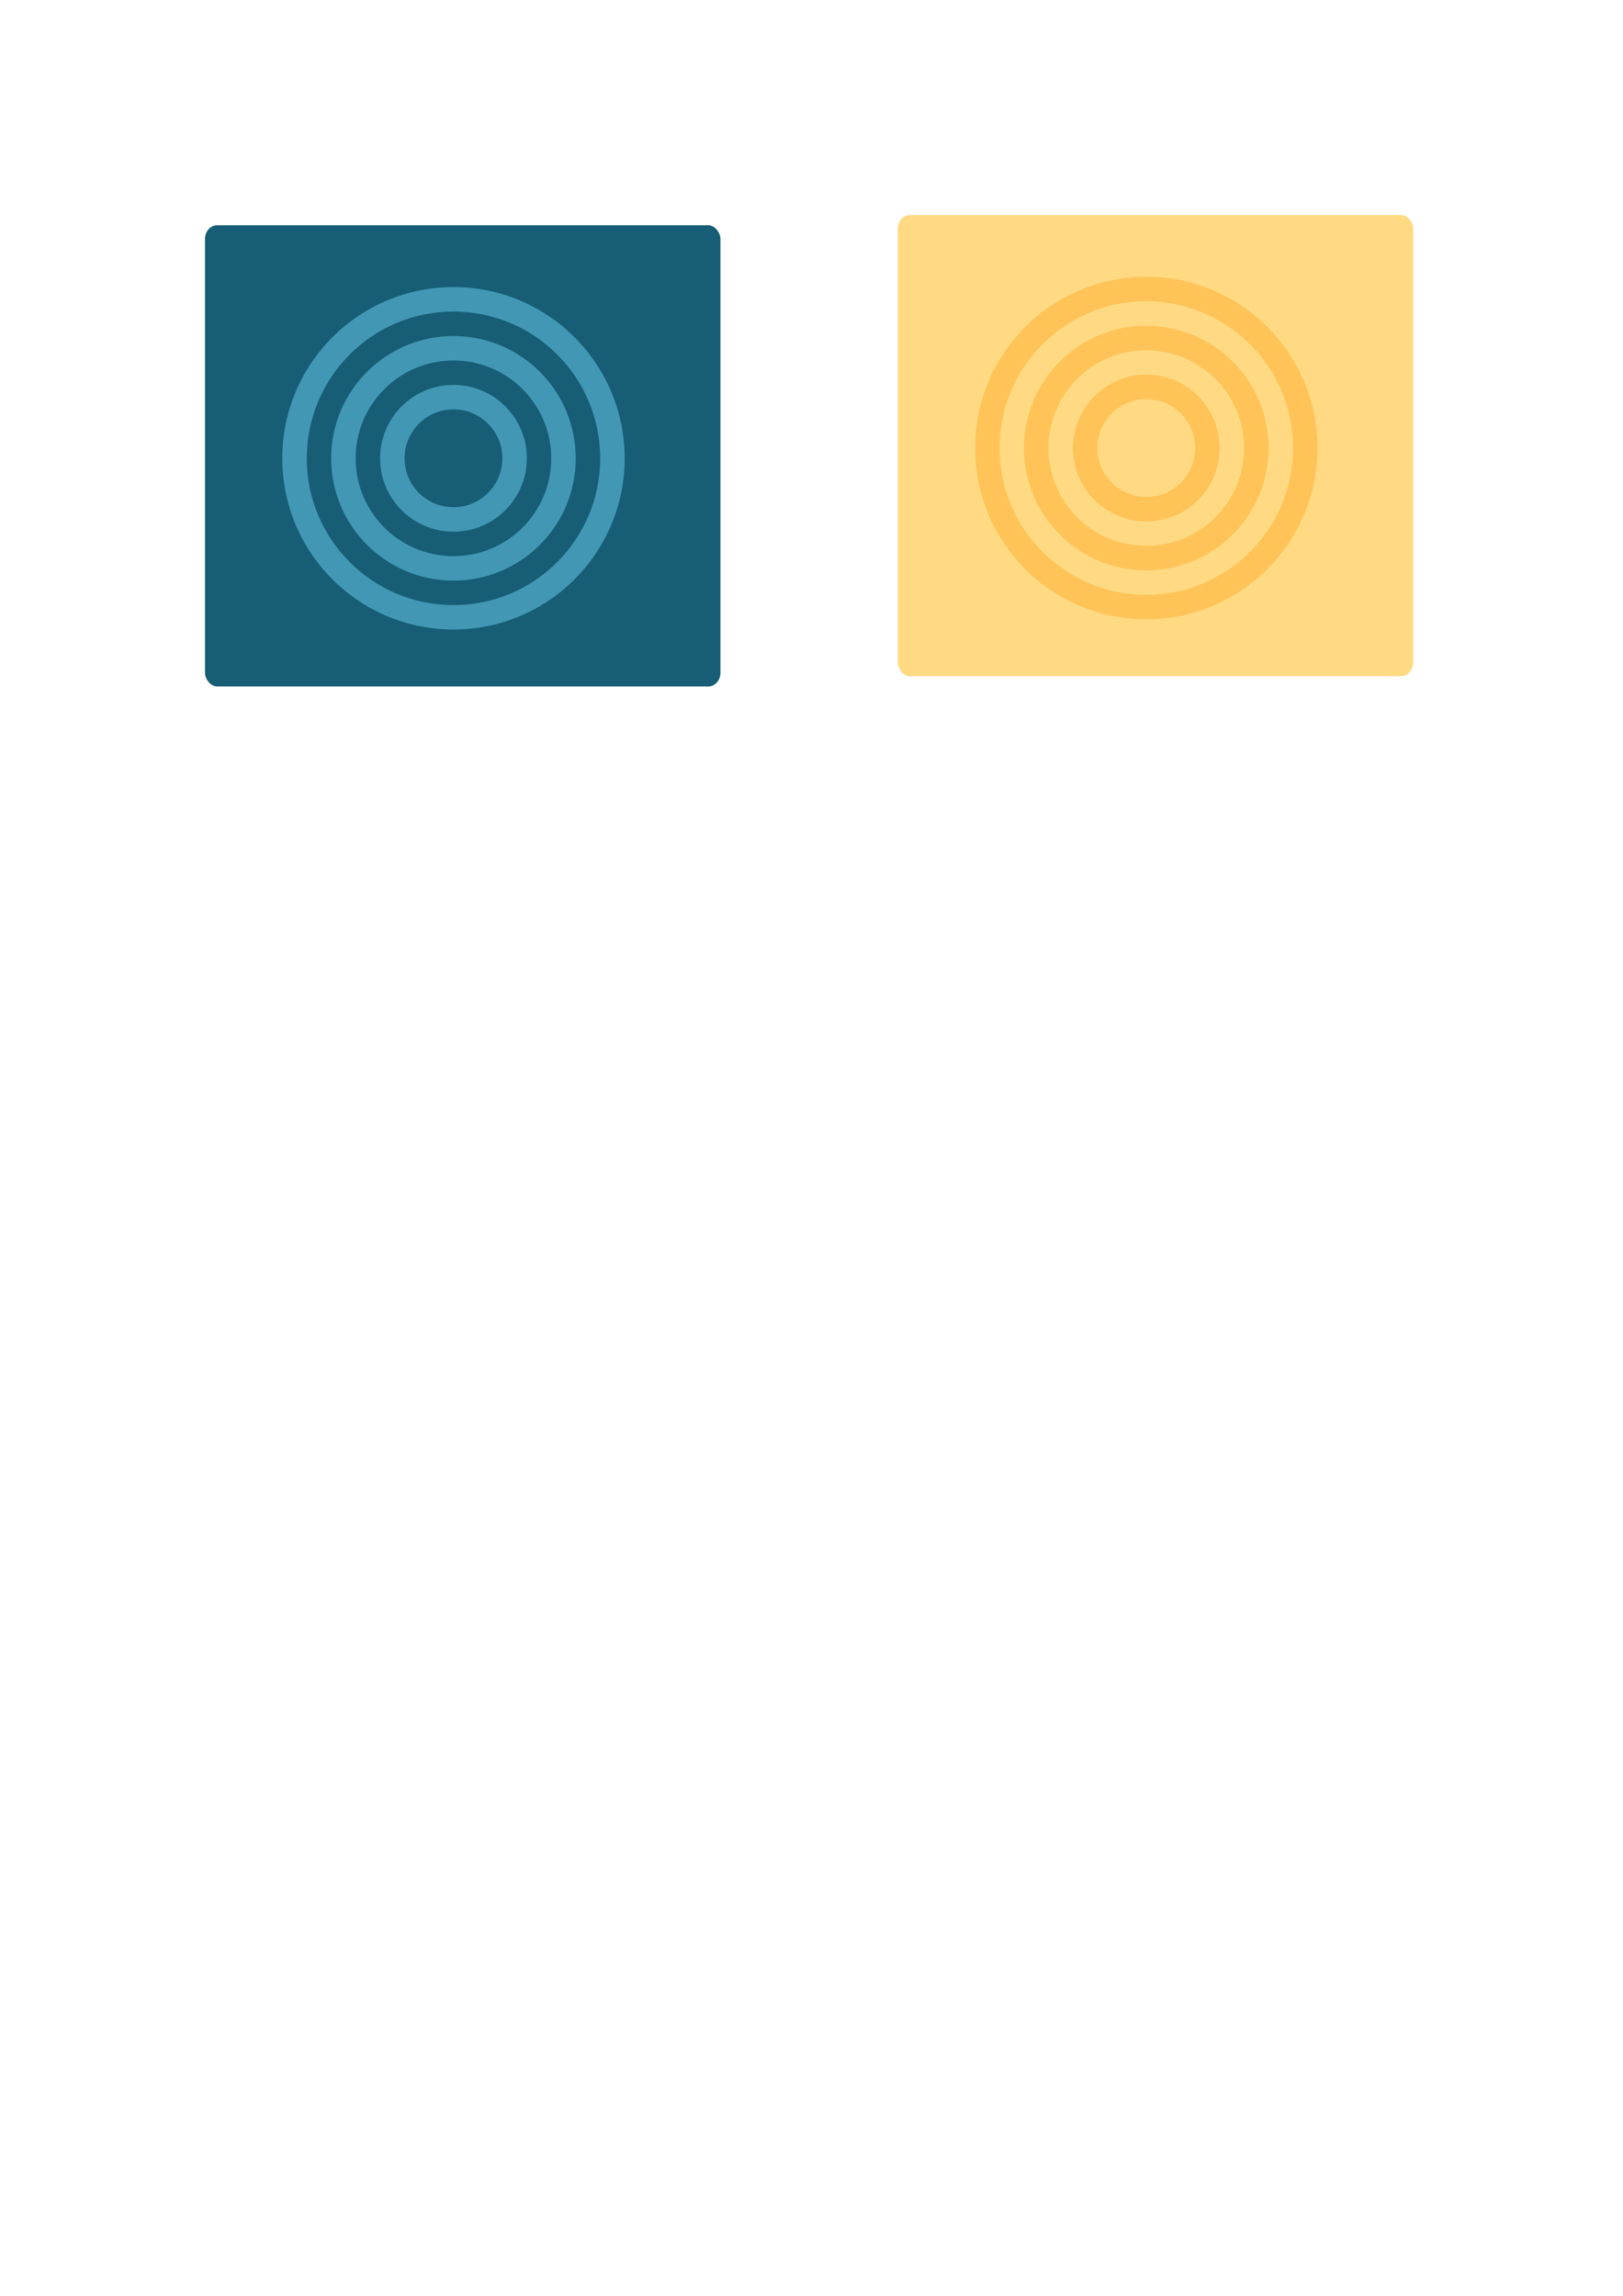 <?xml version="1.0" encoding="UTF-8" standalone="no"?>
<!-- Created with Inkscape (http://www.inkscape.org/) -->

<svg
   xmlns:dc="http://purl.org/dc/elements/1.1/"
   xmlns:cc="http://creativecommons.org/ns#"
   xmlns:rdf="http://www.w3.org/1999/02/22-rdf-syntax-ns#"
   xmlns:svg="http://www.w3.org/2000/svg"
   xmlns="http://www.w3.org/2000/svg"
   xmlns:sodipodi="http://sodipodi.sourceforge.net/DTD/sodipodi-0.dtd"
   xmlns:inkscape="http://www.inkscape.org/namespaces/inkscape"
   width="744.094"
   height="1052.362"
   id="svg2"
   version="1.1"
   inkscape:version="0.48.4 r9939"
   sodipodi:docname="references.svg">
  <defs
     id="defs4" />
  <sodipodi:namedview
     id="base"
     pagecolor="#ffffff"
     bordercolor="#666666"
     borderopacity="1.0"
     inkscape:pageopacity="0.0"
     inkscape:pageshadow="2"
     inkscape:zoom="0.85130927"
     inkscape:cx="349.34191"
     inkscape:cy="749.79892"
     inkscape:document-units="px"
     inkscape:current-layer="layer1"
     showgrid="false"
     inkscape:window-width="1182"
     inkscape:window-height="748"
     inkscape:window-x="1982"
     inkscape:window-y="196"
     inkscape:window-maximized="0" />
  <style
     id="style2985"
     attr="text/css">.primary_light_1
: #8ec7d9                                                                                                                                                                                   
$primary_light_2: #73c0d9                                                                                                                                                                                   
$primary_med:     #4298b4                                                                                                                                                                                   
$primary_dark_1:  #2D7895                                                                                                                                                                                   
$primary_dark_2:  #165d75                                                                                                                                                                                   
$primary_ultralight: #e2f0f5                                                                                                                                                                                
                                                                                                                                                                                                            
// used for accents - mostly timeclock &amp; current work                                                                                                                                                       
$secondary_light_1: #ffe4A3                                                                                                                                                                                 
$secondary_light_2: #ffDA82                                                                                                                                                                                 
$secondary_med:     #ffc358                                                                                                                                                                                 
$secondary_dark_1:  #bfa461                                                                                                                                                                                 
$secondary_dark_2:  #a67d1d  </style>
  <g
     inkscape:label="Layer 1"
     inkscape:groupmode="layer"
     id="layer1">
    <rect
       style="color:#000000;fill:#165d75;fill-opacity:1;fill-rule:nonzero;stroke:none;stroke-width:0.914;marker:none;visibility:visible;display:inline;overflow:visible;enable-background:accumulate"
       id="rect3944"
       width="236.309"
       height="211.39"
       x="93.985"
       y="103.265"
       rx="5.544"
       ry="6.23" />
    <path
       style="color:#000000;fill:#4298b4;fill-opacity:1;stroke:none;stroke-width:0.124;marker:none;visibility:visible;display:inline;overflow:visible;enable-background:accumulate"
       d="m 207.888,176.431 c -18.577,0 -33.625,15.079 -33.625,33.656 0,18.577 15.048,33.625 33.625,33.625 18.577,0 33.656,-15.048 33.656,-33.625 0,-18.577 -15.079,-33.656 -33.656,-33.656 z m 0,11.219 c 12.385,0 22.438,10.053 22.438,22.438 0,12.385 -10.053,22.406 -22.438,22.406 -12.385,0 -22.406,-10.022 -22.406,-22.406 0,-12.385 10.022,-22.438 22.406,-22.438 z"
       id="use3149"
       inkscape:connector-curvature="0" />
    <path
       style="color:#000000;fill:#4298b4;fill-opacity:1;stroke:none;stroke-width:0.248;marker:none;visibility:visible;display:inline;overflow:visible;enable-background:accumulate"
       d="m 207.888,154.024 c -30.961,0 -56.062,25.101 -56.062,56.062 0,30.961 25.101,56.062 56.062,56.062 30.961,0 56.062,-25.101 56.062,-56.062 0,-30.961 -25.101,-56.062 -56.062,-56.062 z m 0,11.219 c 24.769,0 44.844,20.075 44.844,44.844 0,24.769 -20.075,44.844 -44.844,44.844 -24.769,0 -44.844,-20.075 -44.844,-44.844 0,-24.769 20.075,-44.844 44.844,-44.844 z"
       id="use3153"
       inkscape:connector-curvature="0" />
    <path
       style="color:#000000;fill:#4298b4;fill-opacity:1;stroke:none;stroke-width:0.372;marker:none;visibility:visible;display:inline;overflow:visible;enable-background:accumulate"
       d="m 207.888,131.587 c -43.346,0 -78.469,35.154 -78.469,78.5 0,43.346 35.123,78.469 78.469,78.469 43.346,0 78.5,-35.123 78.5,-78.469 0,-43.346 -35.154,-78.5 -78.5,-78.5 z m 0,11.219 c 37.154,0 67.281,30.128 67.281,67.281 0,37.154 -30.128,67.281 -67.281,67.281 -37.154,0 -67.25,-30.128 -67.25,-67.281 0,-37.154 30.096,-67.281 67.25,-67.281 z"
       id="use3157"
       inkscape:connector-curvature="0" />
    <rect
       style="color:#000000;fill:#ffda82;fill-opacity:1;fill-rule:nonzero;stroke:none;stroke-width:0.914;marker:none;visibility:visible;display:inline;overflow:visible;enable-background:accumulate"
       id="rect3944-7"
       width="236.309"
       height="211.39"
       x="411.618"
       y="98.562"
       rx="5.544"
       ry="6.23" />
    <path
       style="color:#000000;fill:#ffc358;fill-opacity:1;stroke:none;stroke-width:0.124;marker:none;visibility:visible;display:inline;overflow:visible;enable-background:accumulate"
       d="m 525.52,171.727 c -18.577,0 -33.625,15.079 -33.625,33.656 0,18.577 15.048,33.625 33.625,33.625 18.577,0 33.656,-15.048 33.656,-33.625 0,-18.577 -15.079,-33.656 -33.656,-33.656 z m 0,11.219 c 12.385,0 22.438,10.053 22.438,22.438 0,12.385 -10.053,22.406 -22.438,22.406 -12.385,0 -22.406,-10.022 -22.406,-22.406 0,-12.385 10.022,-22.438 22.406,-22.438 z"
       id="use3149-5"
       inkscape:connector-curvature="0" />
    <path
       style="color:#000000;fill:#ffc358;fill-opacity:1;stroke:none;stroke-width:0.248;marker:none;visibility:visible;display:inline;overflow:visible;enable-background:accumulate"
       d="m 525.52,149.321 c -30.961,0 -56.062,25.101 -56.062,56.062 0,30.961 25.101,56.062 56.062,56.062 30.961,0 56.062,-25.101 56.062,-56.062 0,-30.961 -25.101,-56.062 -56.062,-56.062 z m 0,11.219 c 24.769,0 44.844,20.075 44.844,44.844 0,24.769 -20.075,44.844 -44.844,44.844 -24.769,0 -44.844,-20.075 -44.844,-44.844 0,-24.769 20.075,-44.844 44.844,-44.844 z"
       id="use3153-2"
       inkscape:connector-curvature="0" />
    <path
       style="color:#000000;fill:#ffc358;fill-opacity:1;stroke:none;stroke-width:0.372;marker:none;visibility:visible;display:inline;overflow:visible;enable-background:accumulate"
       d="m 525.52,126.883 c -43.346,0 -78.469,35.154 -78.469,78.5 0,43.346 35.123,78.469 78.469,78.469 43.346,0 78.5,-35.123 78.5,-78.469 0,-43.346 -35.154,-78.5 -78.5,-78.5 z m 0,11.219 c 37.154,0 67.281,30.128 67.281,67.281 0,37.154 -30.128,67.281 -67.281,67.281 -37.154,0 -67.25,-30.128 -67.25,-67.281 0,-37.154 30.096,-67.281 67.25,-67.281 z"
       id="use3157-5"
       inkscape:connector-curvature="0" />
  </g>
</svg>
